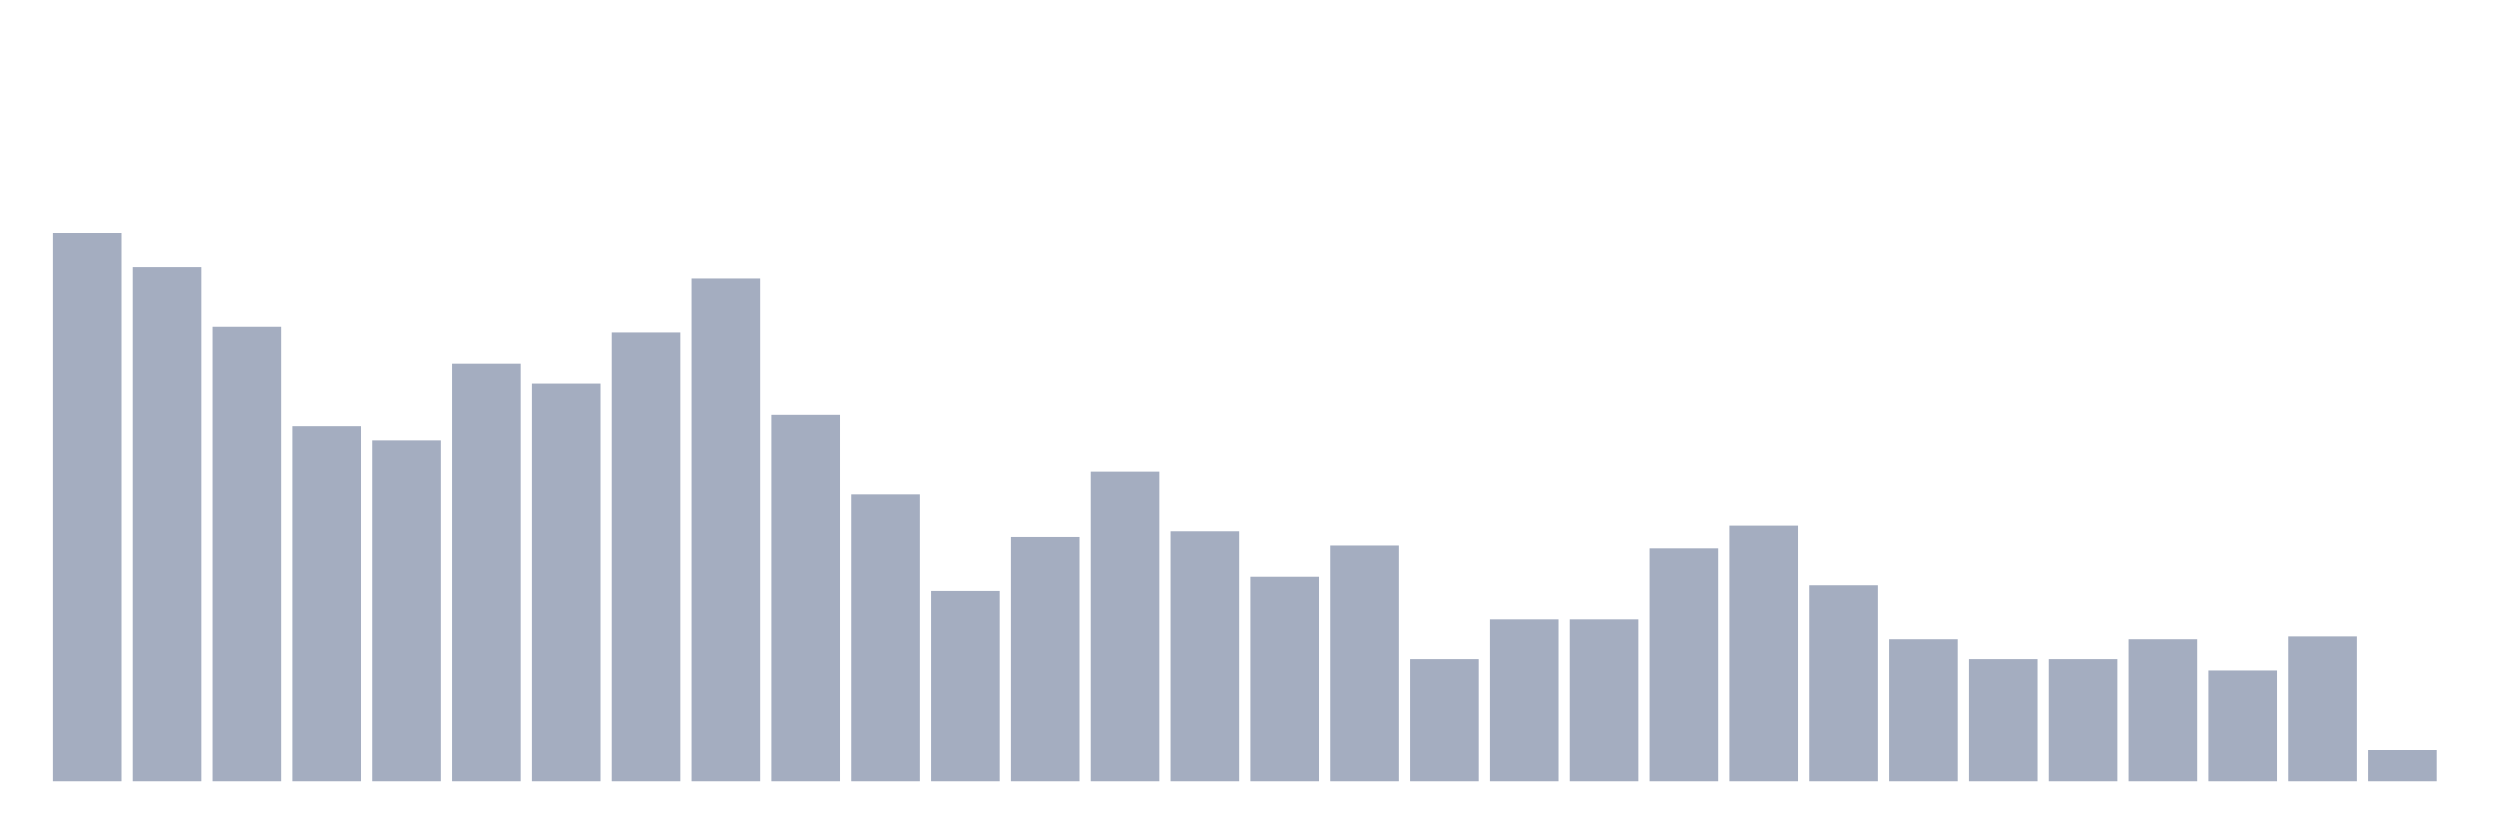 <svg xmlns="http://www.w3.org/2000/svg" viewBox="0 0 480 160"><g transform="translate(10,10)"><rect class="bar" x="0.153" width="13.175" y="34.737" height="105.263" fill="rgb(164,173,192)"></rect><rect class="bar" x="15.482" width="13.175" y="41.282" height="98.718" fill="rgb(164,173,192)"></rect><rect class="bar" x="30.81" width="13.175" y="52.735" height="87.265" fill="rgb(164,173,192)"></rect><rect class="bar" x="46.138" width="13.175" y="71.824" height="68.176" fill="rgb(164,173,192)"></rect><rect class="bar" x="61.466" width="13.175" y="74.551" height="65.449" fill="rgb(164,173,192)"></rect><rect class="bar" x="76.794" width="13.175" y="59.825" height="80.175" fill="rgb(164,173,192)"></rect><rect class="bar" x="92.123" width="13.175" y="63.643" height="76.357" fill="rgb(164,173,192)"></rect><rect class="bar" x="107.451" width="13.175" y="53.826" height="86.174" fill="rgb(164,173,192)"></rect><rect class="bar" x="122.779" width="13.175" y="43.463" height="96.537" fill="rgb(164,173,192)"></rect><rect class="bar" x="138.107" width="13.175" y="69.643" height="70.357" fill="rgb(164,173,192)"></rect><rect class="bar" x="153.436" width="13.175" y="84.914" height="55.086" fill="rgb(164,173,192)"></rect><rect class="bar" x="168.764" width="13.175" y="103.458" height="36.542" fill="rgb(164,173,192)"></rect><rect class="bar" x="184.092" width="13.175" y="93.095" height="46.905" fill="rgb(164,173,192)"></rect><rect class="bar" x="199.42" width="13.175" y="80.551" height="59.449" fill="rgb(164,173,192)"></rect><rect class="bar" x="214.748" width="13.175" y="92.004" height="47.996" fill="rgb(164,173,192)"></rect><rect class="bar" x="230.077" width="13.175" y="100.731" height="39.269" fill="rgb(164,173,192)"></rect><rect class="bar" x="245.405" width="13.175" y="94.731" height="45.269" fill="rgb(164,173,192)"></rect><rect class="bar" x="260.733" width="13.175" y="116.548" height="23.452" fill="rgb(164,173,192)"></rect><rect class="bar" x="276.061" width="13.175" y="108.912" height="31.088" fill="rgb(164,173,192)"></rect><rect class="bar" x="291.39" width="13.175" y="108.912" height="31.088" fill="rgb(164,173,192)"></rect><rect class="bar" x="306.718" width="13.175" y="95.277" height="44.723" fill="rgb(164,173,192)"></rect><rect class="bar" x="322.046" width="13.175" y="90.914" height="49.086" fill="rgb(164,173,192)"></rect><rect class="bar" x="337.374" width="13.175" y="102.367" height="37.633" fill="rgb(164,173,192)"></rect><rect class="bar" x="352.702" width="13.175" y="112.73" height="27.27" fill="rgb(164,173,192)"></rect><rect class="bar" x="368.031" width="13.175" y="116.548" height="23.452" fill="rgb(164,173,192)"></rect><rect class="bar" x="383.359" width="13.175" y="116.548" height="23.452" fill="rgb(164,173,192)"></rect><rect class="bar" x="398.687" width="13.175" y="112.73" height="27.27" fill="rgb(164,173,192)"></rect><rect class="bar" x="414.015" width="13.175" y="118.729" height="21.271" fill="rgb(164,173,192)"></rect><rect class="bar" x="429.344" width="13.175" y="112.184" height="27.816" fill="rgb(164,173,192)"></rect><rect class="bar" x="444.672" width="13.175" y="134.001" height="5.999" fill="rgb(164,173,192)"></rect></g></svg>